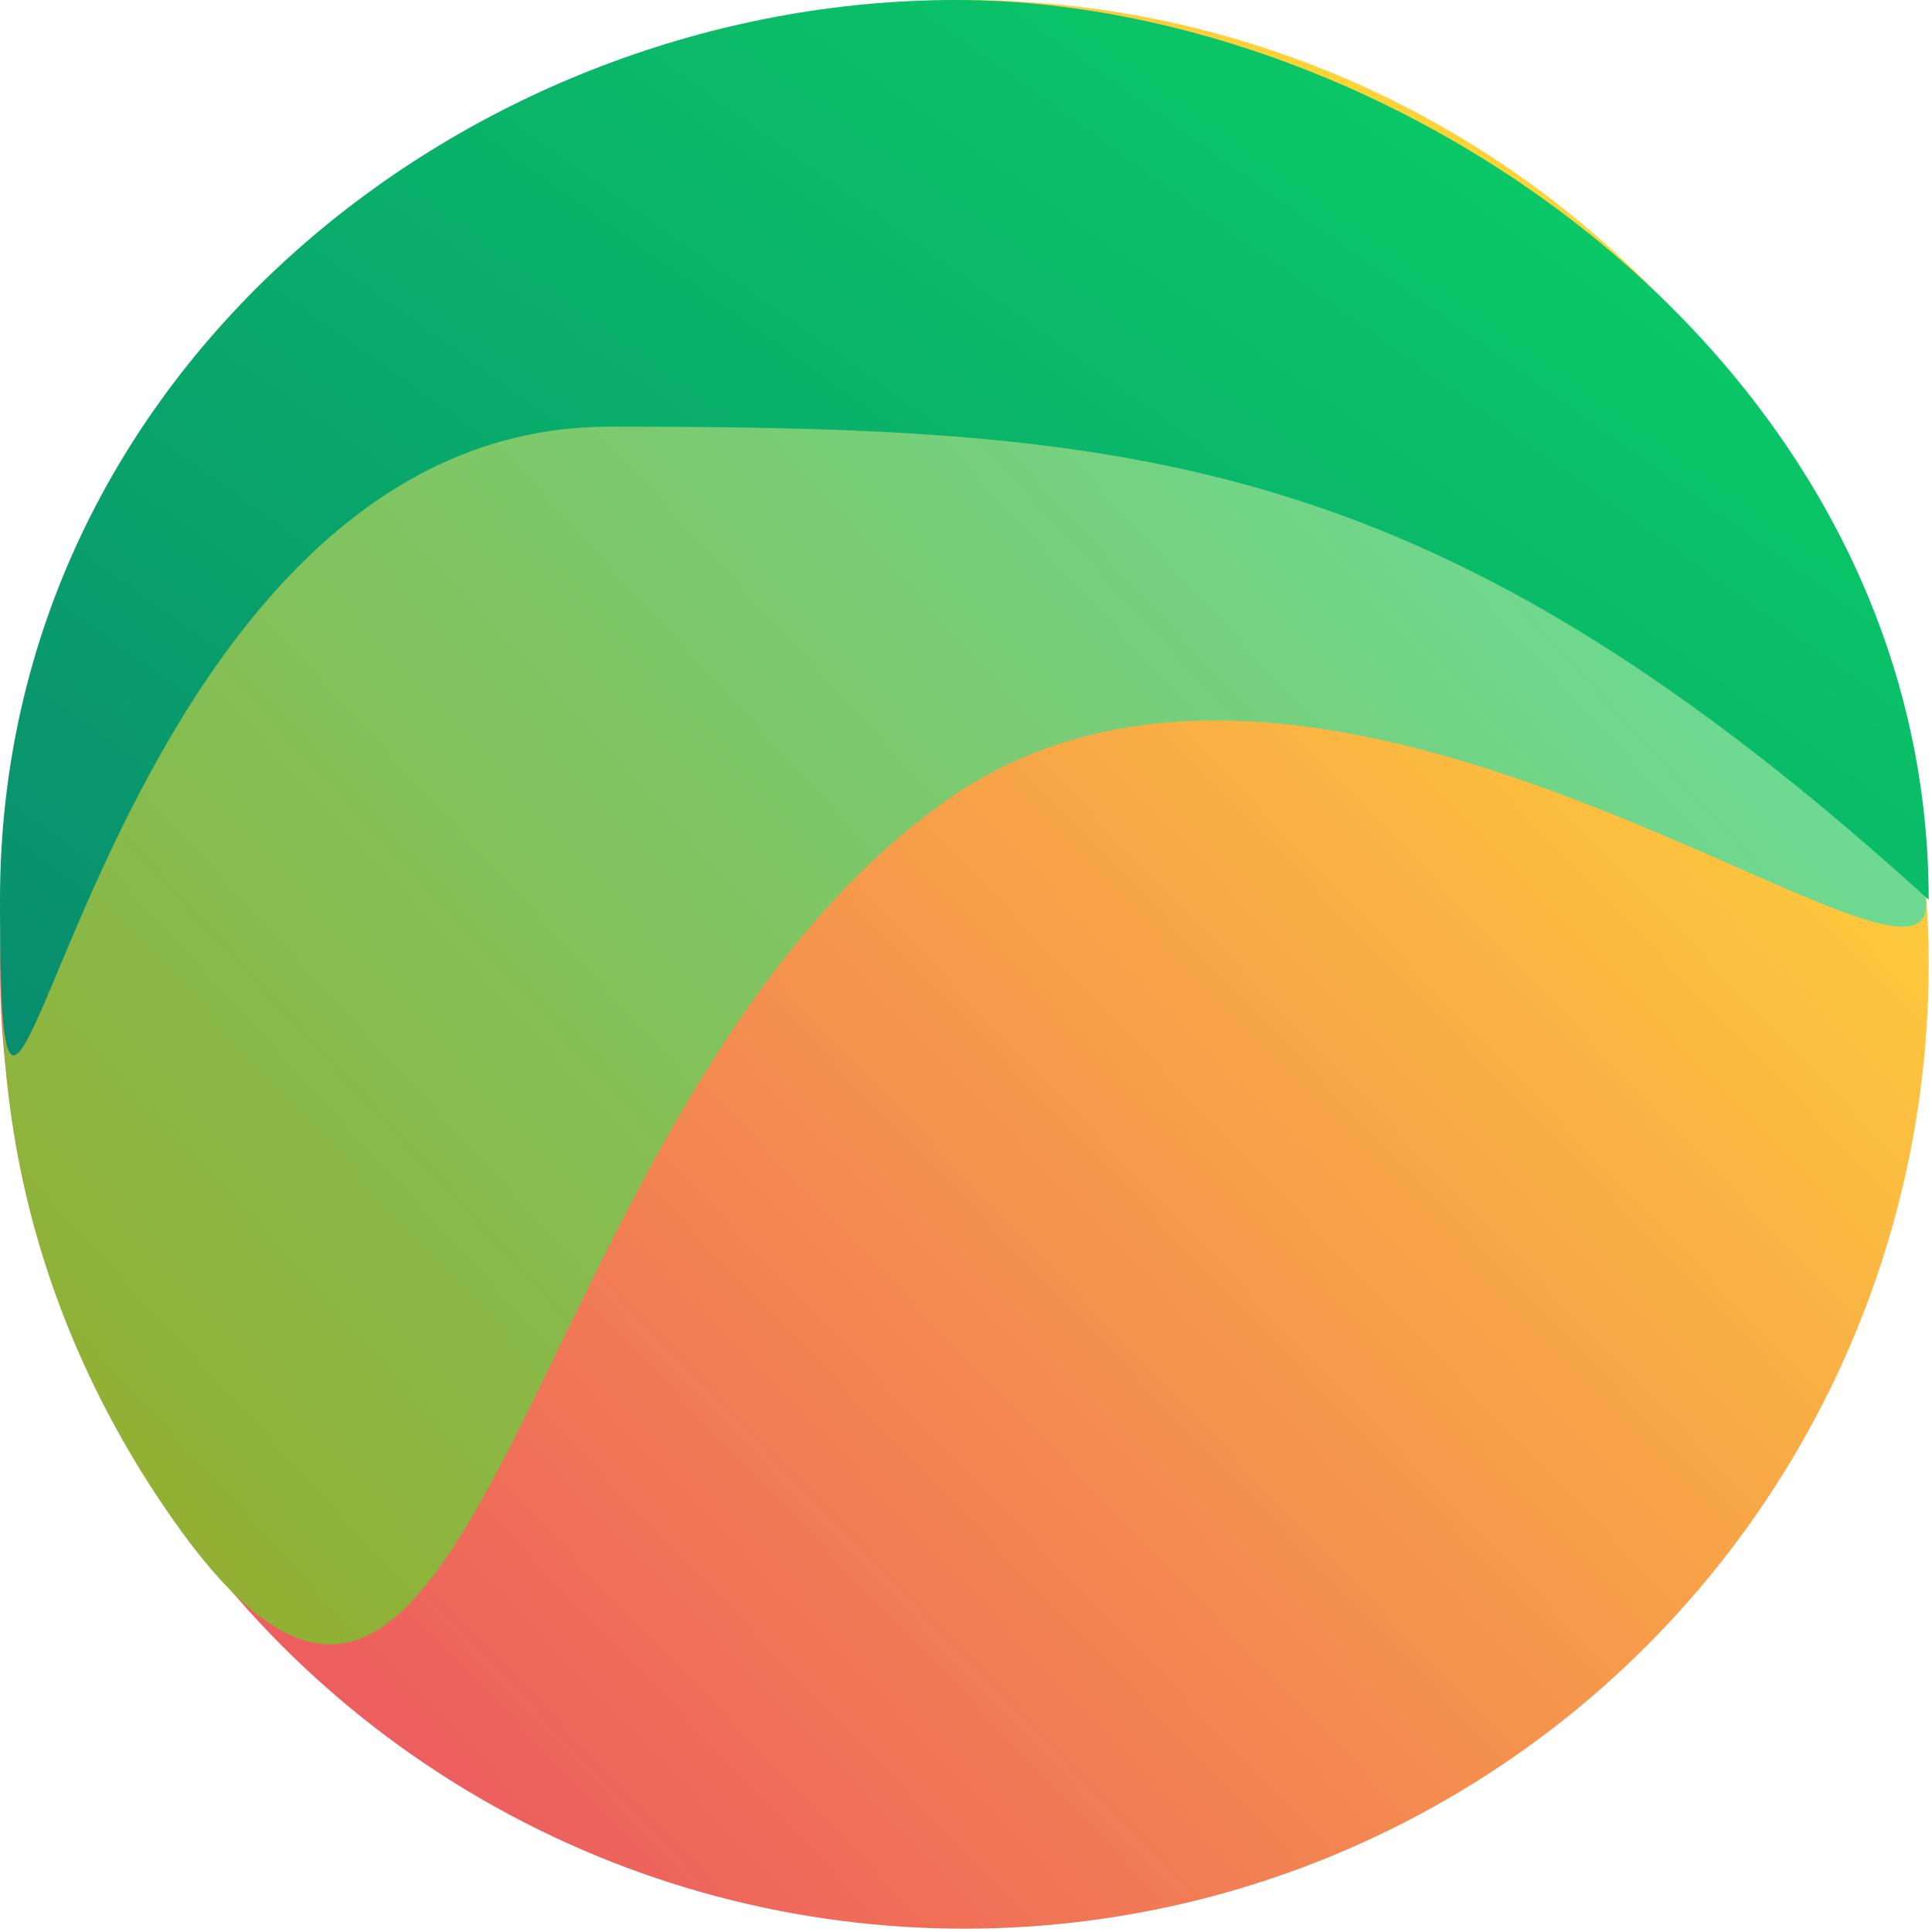 <svg width="130" height="130" viewBox="0 0 130 130" fill="none" xmlns="http://www.w3.org/2000/svg">
<circle cx="64.889" cy="64.889" r="64.889" transform="rotate(-180 64.889 64.889)" fill="url(#paint0_linear)"/>
<path d="M11.804 102.482C-8.918 73.243 -1.098 35.093 28.141 14.371C57.38 -6.351 105.997 24.628 126.719 53.867C142.022 80.801 92.905 33.143 63.666 53.865C34.427 74.587 32.526 131.721 11.804 102.482Z" fill="url(#paint1_linear)"/>
<path d="M-1.52588e-05 60.542C-1.52588e-05 24.705 31.832 7.62939e-06 64.277 7.62939e-06C94.273 7.62939e-06 129.778 24.705 129.778 60.542C96.721 30.544 76.852 28.708 41.015 28.708C5.178 28.708 -1.52588e-05 96.379 -1.52588e-05 60.542Z" fill="url(#paint2_linear)"/>
<defs>
<linearGradient id="paint0_linear" x1="16.386" y1="99.331" x2="104.886" y2="14.331" gradientUnits="userSpaceOnUse">
<stop stop-color="#FED339"/>
<stop offset="1" stop-color="#ED5E5E"/>
</linearGradient>
<linearGradient id="paint1_linear" x1="-24.608" y1="145.447" x2="153.392" y2="-18.553" gradientUnits="userSpaceOnUse">
<stop stop-color="#A39C05"/>
<stop offset="1" stop-color="#57F3CE"/>
</linearGradient>
<linearGradient id="paint2_linear" x1="18.392" y1="117.447" x2="129.392" y2="-38.053" gradientUnits="userSpaceOnUse">
<stop stop-color="#087E70"/>
<stop offset="1" stop-color="#0BE663"/>
</linearGradient>
</defs>
</svg>

